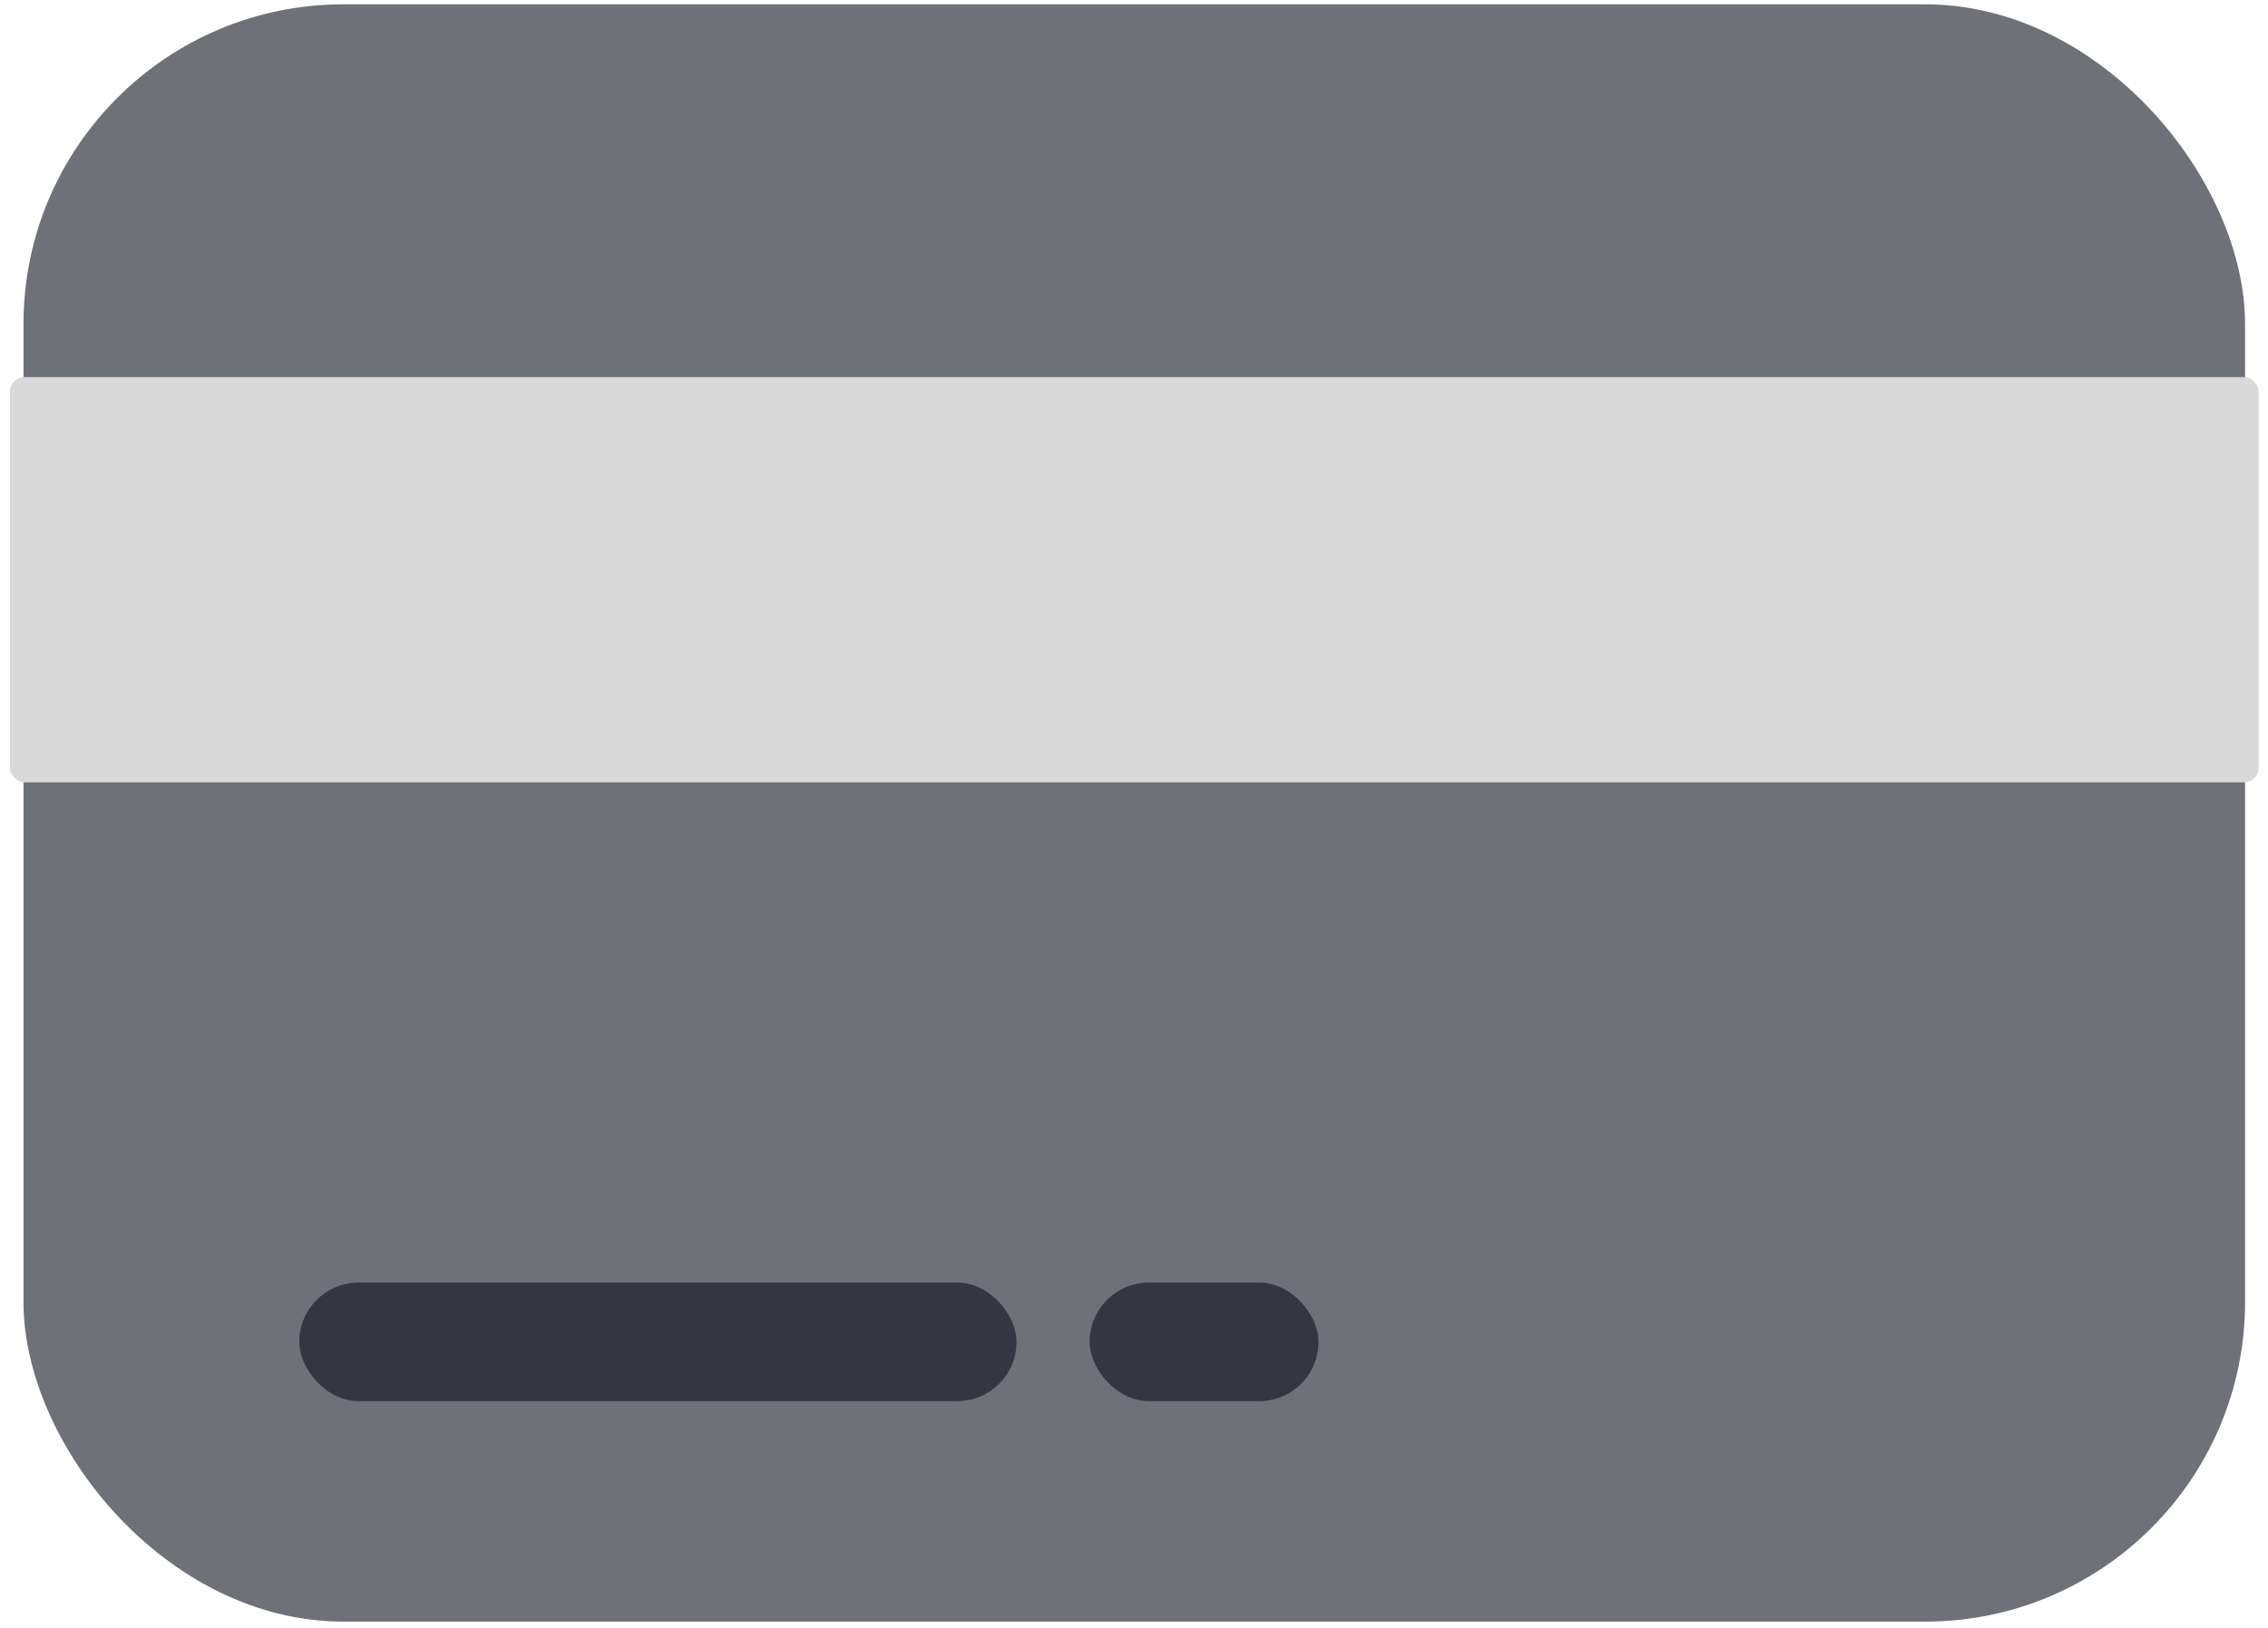 <svg width="156" height="112" viewBox="0 0 156 112" fill="none" xmlns="http://www.w3.org/2000/svg">
<rect x="1.615" y="0.297" width="152.808" height="111.272" rx="22" fill="#6F7178"/>
<rect x="0.68" y="25.946" width="154.679" height="27.878" rx="1" fill="#D9D9D9"/>
<rect x="20.586" y="88.242" width="49.335" height="8.159" rx="4.08" fill="#343741"/>
<rect x="74.947" y="88.242" width="15.745" height="8.159" rx="4.08" fill="#343741"/>
</svg>
